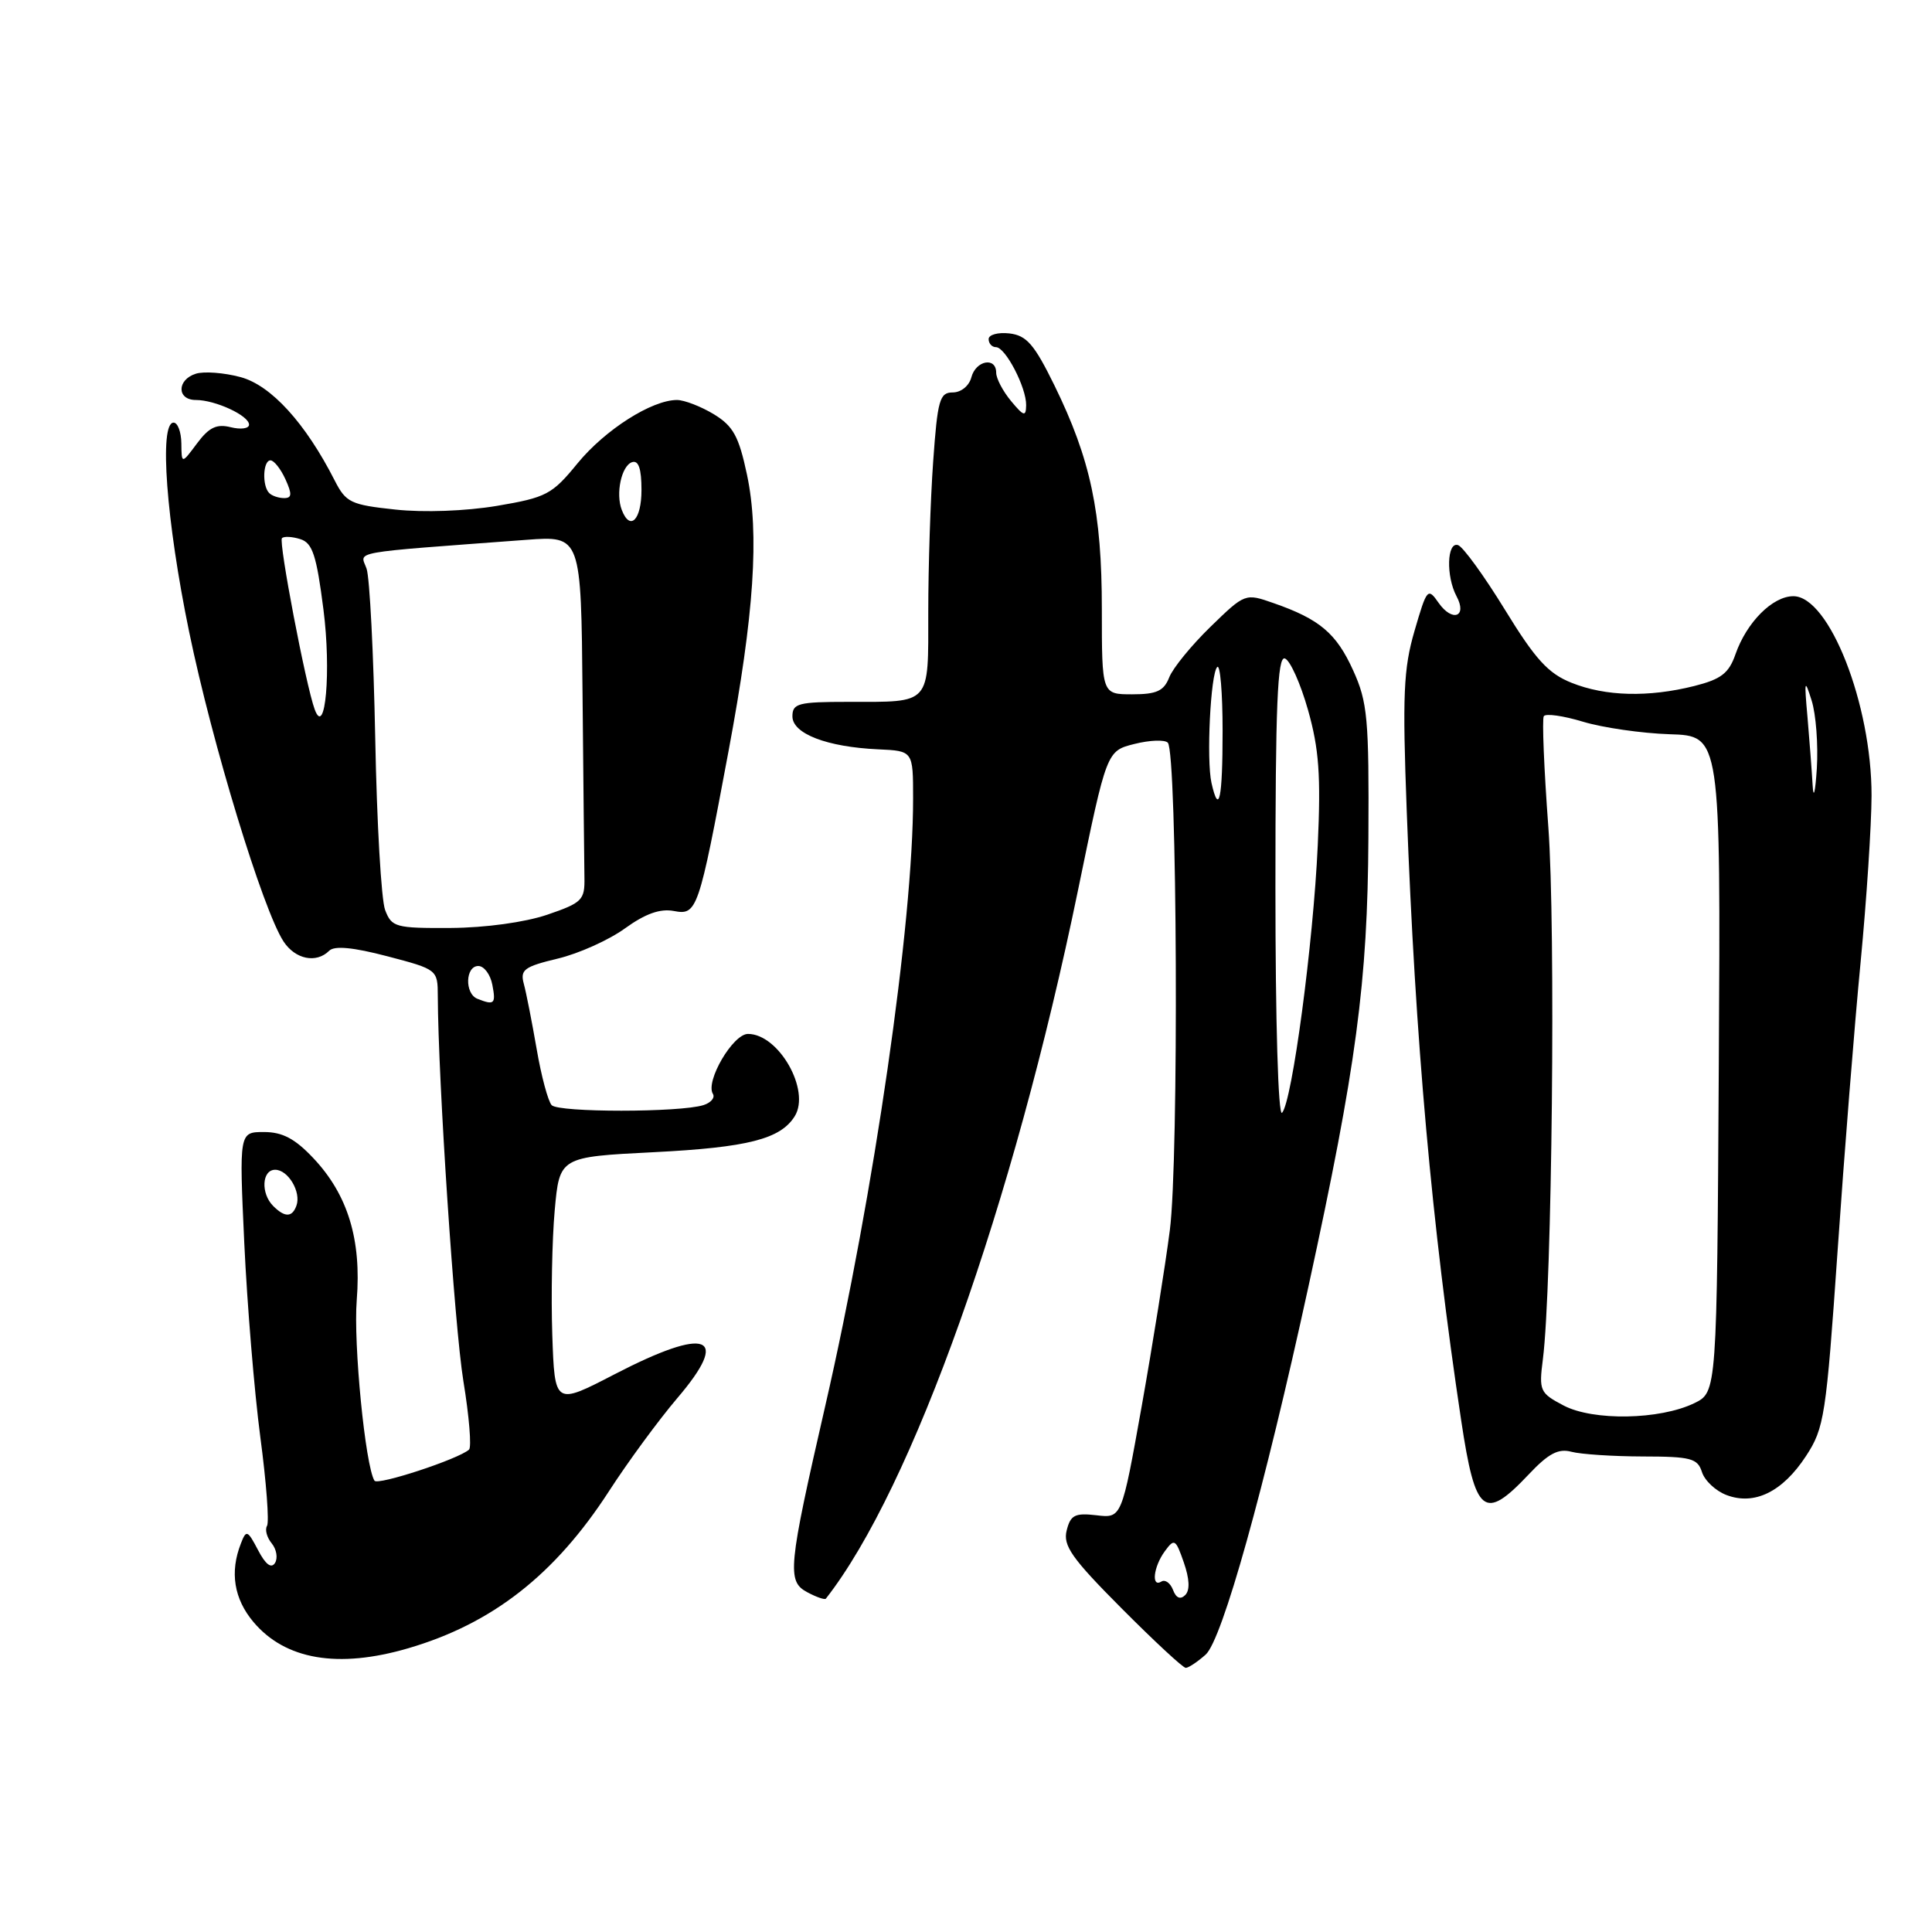 <?xml version="1.0" encoding="UTF-8" standalone="no"?>
<!DOCTYPE svg PUBLIC "-//W3C//DTD SVG 1.1//EN" "http://www.w3.org/Graphics/SVG/1.1/DTD/svg11.dtd" >
<svg xmlns="http://www.w3.org/2000/svg" xmlns:xlink="http://www.w3.org/1999/xlink" version="1.1" viewBox="0 0 256 256">
 <g >
 <path fill="currentColor"
d=" M 159.75 219.25 C 161.95 217.30 167.54 197.28 173.37 170.50 C 179.73 141.29 181.22 130.12 181.32 111.00 C 181.41 95.21 181.21 93.04 179.30 88.83 C 177.07 83.91 174.86 82.04 168.74 79.91 C 165.00 78.60 164.97 78.61 160.40 83.05 C 157.88 85.50 155.42 88.51 154.93 89.75 C 154.22 91.56 153.27 92.00 150.02 92.00 C 146.00 92.00 146.00 92.00 146.00 80.71 C 146.00 67.87 144.51 60.85 139.71 51.05 C 137.04 45.61 136.03 44.45 133.75 44.18 C 132.24 44.01 131.00 44.35 131.00 44.93 C 131.00 45.52 131.44 46.00 131.97 46.00 C 133.23 46.00 136.01 51.36 135.97 53.70 C 135.94 55.25 135.66 55.17 133.97 53.14 C 132.89 51.84 132.00 50.15 132.00 49.39 C 132.00 47.25 129.30 47.75 128.71 50.00 C 128.41 51.13 127.35 52.00 126.24 52.00 C 124.51 52.00 124.23 52.98 123.65 61.15 C 123.29 66.19 123.00 75.14 123.00 81.05 C 123.00 93.52 123.46 93.00 112.42 93.00 C 105.77 93.00 105.00 93.20 105.00 94.92 C 105.00 97.22 109.57 98.98 116.37 99.29 C 120.99 99.50 120.99 99.50 120.99 105.78 C 121.01 122.24 115.83 158.07 109.35 186.29 C 104.42 207.78 104.25 209.53 106.97 210.98 C 108.18 211.63 109.29 212.01 109.43 211.83 C 120.88 197.23 134.26 159.63 142.86 117.87 C 146.64 99.50 146.64 99.50 150.31 98.58 C 152.33 98.07 154.33 97.99 154.74 98.41 C 155.99 99.65 156.22 153.66 155.01 163.00 C 154.41 167.68 152.73 178.18 151.28 186.34 C 148.63 201.18 148.63 201.18 145.28 200.78 C 142.43 200.45 141.85 200.75 141.34 202.79 C 140.83 204.80 142.01 206.48 148.59 213.09 C 152.92 217.44 156.75 221.00 157.12 221.00 C 157.48 221.00 158.67 220.21 159.75 219.25 Z  M 54.07 218.41 C 65.24 215.15 73.53 208.66 80.70 197.58 C 83.22 193.68 87.28 188.16 89.72 185.29 C 96.90 176.89 93.79 175.70 81.43 182.10 C 73.50 186.21 73.50 186.21 73.18 176.85 C 73.01 171.71 73.15 164.31 73.50 160.40 C 74.14 153.30 74.14 153.30 86.65 152.67 C 99.11 152.04 103.43 150.93 105.31 147.90 C 107.43 144.47 103.19 137.00 99.11 137.00 C 97.12 137.00 93.44 143.28 94.46 144.94 C 94.77 145.44 94.22 146.11 93.22 146.43 C 90.11 147.42 74.02 147.42 73.10 146.44 C 72.62 145.92 71.72 142.57 71.11 139.00 C 70.49 135.43 69.73 131.54 69.41 130.37 C 68.90 128.50 69.44 128.09 73.90 127.02 C 76.68 126.36 80.70 124.55 82.82 123.01 C 85.51 121.07 87.47 120.37 89.28 120.71 C 92.37 121.30 92.57 120.73 96.54 99.50 C 99.93 81.40 100.64 70.73 98.98 62.90 C 97.90 57.81 97.16 56.46 94.59 54.89 C 92.89 53.86 90.69 53.01 89.71 53.00 C 86.37 53.00 80.19 56.93 76.53 61.39 C 73.15 65.53 72.40 65.92 65.85 67.03 C 61.72 67.72 56.16 67.93 52.39 67.52 C 46.47 66.89 45.84 66.59 44.35 63.67 C 40.48 56.06 35.92 51.06 31.88 49.97 C 29.69 49.38 27.02 49.18 25.95 49.52 C 23.42 50.32 23.42 53.00 25.95 53.00 C 28.53 53.00 33.00 55.07 33.00 56.27 C 33.00 56.79 31.91 56.94 30.58 56.61 C 28.71 56.14 27.70 56.62 26.11 58.75 C 24.06 61.50 24.06 61.50 24.03 58.75 C 24.01 57.24 23.55 56.00 23.00 56.00 C 21.06 56.00 22.03 69.05 25.06 83.71 C 28.13 98.60 34.84 120.57 37.57 124.75 C 39.13 127.12 41.91 127.69 43.62 125.98 C 44.31 125.29 46.78 125.52 51.32 126.71 C 57.96 128.45 58.00 128.49 58.01 131.98 C 58.06 143.22 60.22 175.76 61.40 183.00 C 62.17 187.68 62.50 191.76 62.15 192.08 C 60.74 193.35 50.03 196.86 49.62 196.20 C 48.40 194.23 46.81 178.00 47.27 172.27 C 47.91 164.25 46.09 158.30 41.52 153.46 C 39.09 150.88 37.43 150.00 34.98 150.00 C 31.69 150.00 31.69 150.00 32.37 164.75 C 32.75 172.86 33.70 184.40 34.49 190.39 C 35.29 196.39 35.69 201.69 35.38 202.19 C 35.08 202.68 35.36 203.72 36.00 204.50 C 36.64 205.28 36.84 206.45 36.44 207.10 C 35.95 207.88 35.19 207.31 34.20 205.41 C 32.80 202.74 32.63 202.67 31.92 204.52 C 30.43 208.31 31.00 211.85 33.58 214.92 C 37.80 219.93 44.80 221.12 54.07 218.41 Z  M 202.55 195.38 C 205.18 192.59 206.49 191.90 208.23 192.37 C 209.48 192.70 213.73 192.98 217.68 192.99 C 224.05 193.00 224.94 193.23 225.52 195.06 C 225.88 196.19 227.34 197.56 228.77 198.10 C 232.47 199.51 236.20 197.68 239.30 192.94 C 241.73 189.23 241.97 187.67 243.49 165.75 C 244.37 152.96 245.74 135.75 246.54 127.50 C 247.33 119.25 247.98 109.32 247.99 105.43 C 248.01 93.35 242.39 79.00 237.63 79.00 C 234.88 79.00 231.44 82.45 229.96 86.69 C 229.08 89.22 228.06 90.00 224.50 90.90 C 218.43 92.42 212.73 92.28 208.23 90.47 C 205.15 89.24 203.45 87.38 199.41 80.79 C 196.66 76.31 193.86 72.45 193.20 72.23 C 191.72 71.74 191.59 76.36 193.00 79.01 C 194.46 81.73 192.45 82.48 190.63 79.89 C 189.19 77.82 189.07 77.96 187.43 83.60 C 185.97 88.60 185.82 92.09 186.40 107.48 C 187.54 137.95 189.71 162.24 193.62 188.25 C 195.49 200.69 196.66 201.62 202.55 195.38 Z  M 155.43 210.67 C 155.08 209.76 154.39 209.26 153.90 209.56 C 152.52 210.42 152.83 207.61 154.35 205.54 C 155.61 203.82 155.78 203.92 156.86 207.03 C 157.62 209.22 157.69 210.71 157.05 211.35 C 156.41 211.99 155.84 211.76 155.43 210.67 Z  M 169.00 117.62 C 169.00 93.44 169.27 86.92 170.25 87.25 C 170.94 87.48 172.32 90.55 173.32 94.08 C 174.78 99.25 175.03 102.74 174.61 112.00 C 174.02 124.99 171.21 146.01 169.88 147.45 C 169.37 148.00 169.00 135.42 169.00 117.62 Z  M 160.53 103.75 C 159.84 100.69 160.40 89.27 161.29 88.38 C 161.68 87.99 162.00 91.79 162.00 96.83 C 162.00 105.89 161.52 108.13 160.53 103.75 Z  M 36.20 159.80 C 34.53 158.13 34.70 155.00 36.46 155.00 C 38.18 155.00 39.93 157.95 39.28 159.75 C 38.72 161.32 37.74 161.34 36.20 159.80 Z  M 63.25 132.34 C 61.55 131.65 61.66 128.00 63.38 128.00 C 64.14 128.00 64.98 129.12 65.24 130.50 C 65.73 133.03 65.50 133.24 63.25 132.34 Z  M 51.03 120.58 C 50.52 119.24 49.93 109.00 49.72 97.83 C 49.50 86.65 48.99 76.53 48.57 75.34 C 47.74 72.98 45.82 73.32 69.75 71.53 C 77.00 70.99 77.00 70.99 77.19 91.99 C 77.30 103.55 77.41 114.46 77.44 116.25 C 77.50 119.27 77.15 119.62 72.50 121.21 C 69.54 122.21 64.32 122.93 59.73 122.96 C 52.40 123.00 51.90 122.86 51.03 120.58 Z  M 41.70 94.00 C 40.53 90.84 36.89 71.78 37.36 71.31 C 37.63 71.04 38.73 71.10 39.80 71.44 C 41.41 71.95 41.94 73.57 42.86 80.78 C 43.90 88.91 43.11 97.85 41.70 94.00 Z  M 82.39 67.57 C 81.55 65.40 82.35 61.71 83.75 61.24 C 84.61 60.96 85.00 62.10 85.00 64.92 C 85.00 68.90 83.49 70.43 82.39 67.57 Z  M 35.67 65.33 C 34.71 64.38 34.84 61.00 35.84 61.00 C 36.30 61.00 37.19 62.12 37.82 63.50 C 38.72 65.48 38.68 66.00 37.65 66.00 C 36.92 66.00 36.03 65.70 35.67 65.33 Z  M 207.19 186.24 C 204.04 184.58 203.90 184.29 204.44 180.10 C 205.66 170.53 206.15 122.85 205.16 109.55 C 204.59 101.88 204.32 95.29 204.56 94.90 C 204.80 94.51 207.14 94.84 209.75 95.63 C 212.36 96.42 217.54 97.17 221.25 97.29 C 228.00 97.50 228.00 97.50 227.75 140.99 C 227.50 184.47 227.50 184.47 224.50 185.93 C 219.93 188.14 211.12 188.30 207.19 186.24 Z  M 240.18 104.00 C 240.07 102.08 239.76 98.03 239.50 95.00 C 239.06 90.10 239.12 89.86 240.05 92.82 C 240.63 94.65 240.93 98.70 240.74 101.82 C 240.53 105.04 240.29 105.99 240.18 104.00 Z "/>
</g>
</svg>